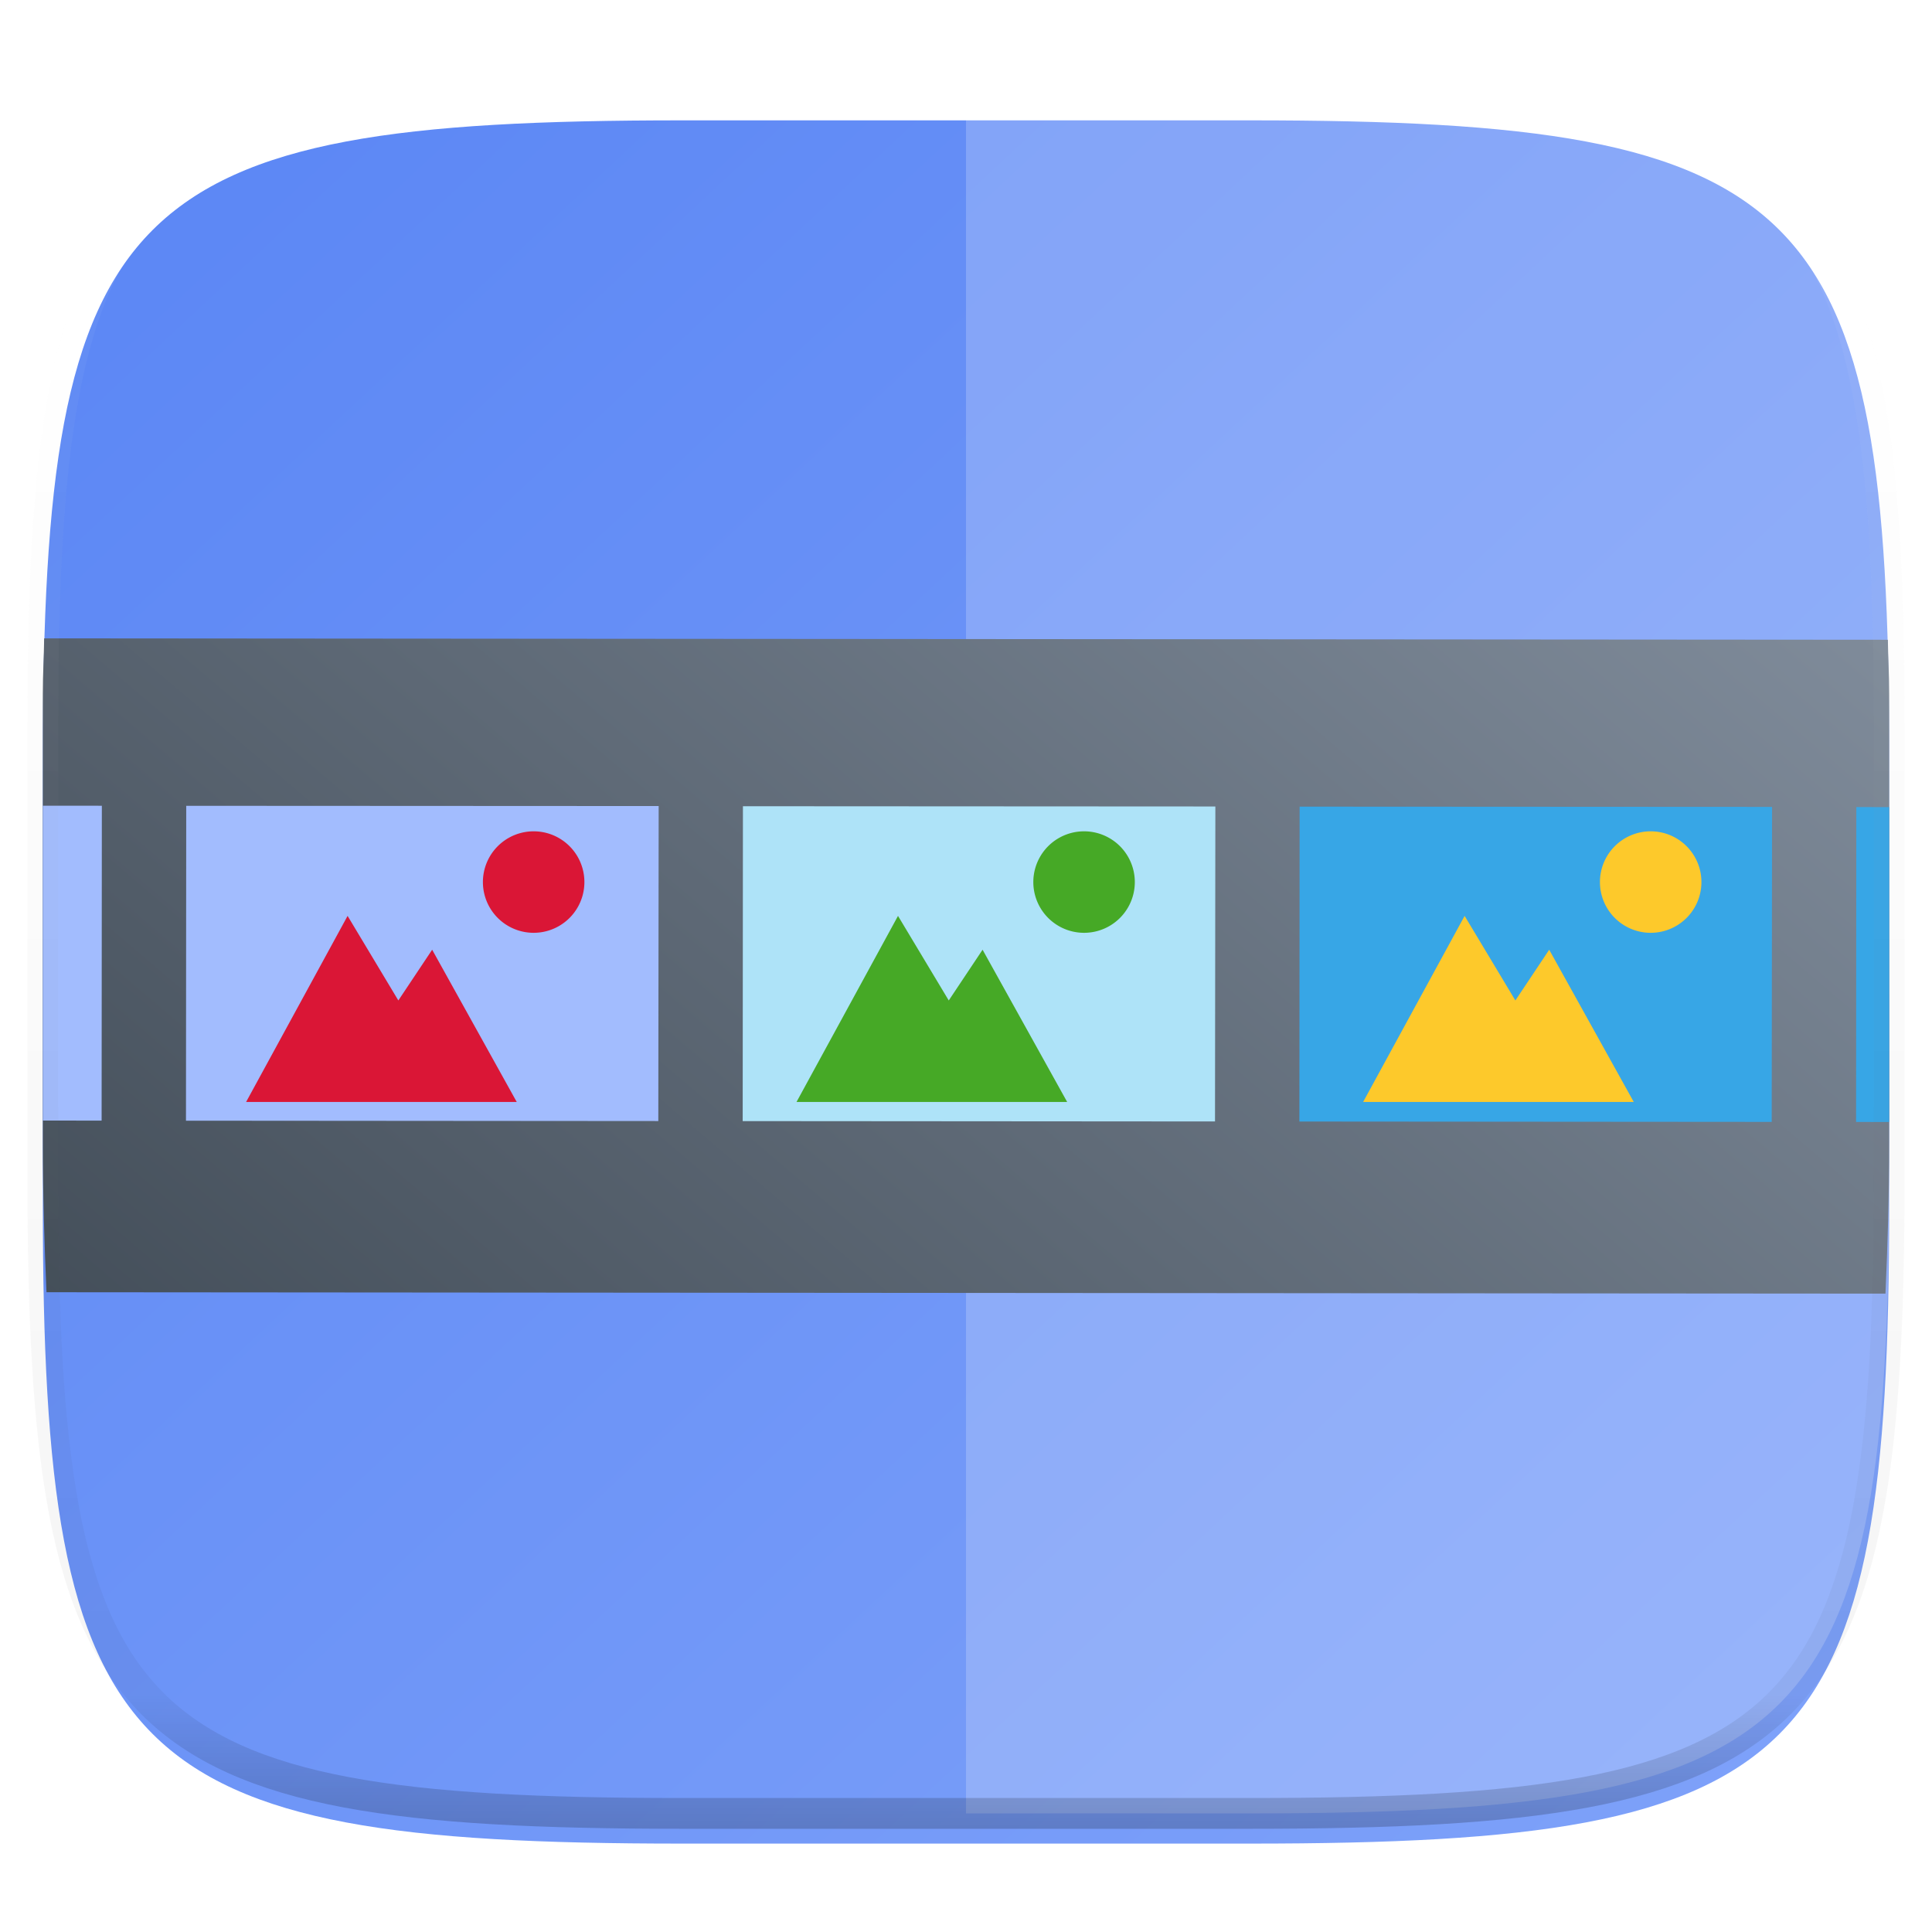 <svg xmlns="http://www.w3.org/2000/svg" style="isolation:isolate" width="256" height="256"><defs><filter id="a" width="270.648" height="254.338" x="-7.32" y="2.95" filterUnits="userSpaceOnUse"><feGaussianBlur xmlns="http://www.w3.org/2000/svg" in="SourceGraphic" stdDeviation="4.294"/><feOffset xmlns="http://www.w3.org/2000/svg" dy="4" result="pf_100_offsetBlur"/><feFlood xmlns="http://www.w3.org/2000/svg" flood-opacity=".4"/><feComposite xmlns="http://www.w3.org/2000/svg" in2="pf_100_offsetBlur" operator="in" result="pf_100_dropShadow"/><feBlend xmlns="http://www.w3.org/2000/svg" in="SourceGraphic" in2="pf_100_dropShadow"/></filter></defs><g filter="url(#a)"><linearGradient id="b" x1="-.033" x2="1.033" y1="-.071" y2=".995" gradientTransform="matrix(244.648 0 0 228.338 5.676 11.947)" gradientUnits="userSpaceOnUse"><stop offset="0%" stop-color="#5884f4"/><stop offset="100%" stop-color="#80a3fa"/></linearGradient><path fill="url(#b)" d="M165.685 11.947c74.055 0 84.639 10.557 84.639 84.544v59.251c0 73.986-10.584 84.543-84.639 84.543h-75.37c-74.055 0-84.639-10.557-84.639-84.543V96.491c0-73.987 10.584-84.544 84.639-84.544h75.37z"/></g><path fill="#FFF" d="M128 11.947v228.338h37.685c74.055 0 84.639-10.557 84.639-84.543V96.491c0-73.987-10.584-84.544-84.639-84.544H128z" opacity=".2"/><linearGradient id="c" x1="-.223" x2="1.426" y1="1.683" y2="1.002" gradientTransform="matrix(244.648 0 0 86.828 5.676 84.586)" gradientUnits="userSpaceOnUse"><stop offset="0%" stop-color="#2f3943"/><stop offset="100%" stop-color="#808c9b"/></linearGradient><path fill="url(#c)" d="M5.852 84.586c-.032 2.554-.176 4.601-.176 7.324v59.252c0 7.46.215 13.84.484 20.065l243.676.187c.275-6.271.488-12.722.488-20.252V91.91c0-2.654-.142-4.645-.172-7.139l-244.3-.185z"/><path fill="#37A6E6" d="M172.206 106.885l-.032 41.724 62.587.048.046-41.739-62.601-.033z"/><path fill="#AEE3F8" d="M98.442 106.829l-.032 41.724 62.585.046.047-41.736-62.6-.034z"/><path fill="#A2BCFE" d="M24.677 106.774l-.034 41.723 62.587.048.046-41.74-62.599-.031z"/><path fill="#37A6E6" d="M250.324 148.67v-41.725l-4.351-.004-.032 41.725 4.383.004z"/><path fill="#A2BCFE" d="M5.676 106.76v41.72l7.789.006.031-41.72-7.82-.006z"/><path fill="#DA1636" d="M70.711 110.154a6.724 6.724 0 1 0 .002 13.448 6.724 6.724 0 0 0-.002-13.448zM46.058 121.36l-13.447 24.654H68.47l-11.206-20.171-4.482 6.723-6.724-11.206z"/><path fill="#46A926" d="M143.645 110.154a6.724 6.724 0 1 0 0 13.448 6.724 6.724 0 0 0 0-13.448zm-24.654 11.206l-13.447 24.654h35.86l-11.207-20.171-4.482 6.723-6.724-11.206z"/><path fill="#FDC92B" d="M218.723 110.154a6.724 6.724 0 1 0 .002 13.448 6.724 6.724 0 0 0-.002-13.448zM194.07 121.36l-13.447 24.654h35.859l-11.206-20.171-4.482 6.723-6.724-11.206z"/><g opacity=".4"><linearGradient id="d" x1=".517" x2=".517" y2="1"><stop offset="0%" stop-color="#fff"/><stop offset="12.5%" stop-opacity=".098" stop-color="#fff"/><stop offset="92.5%" stop-opacity=".098"/><stop offset="100%" stop-opacity=".498"/></linearGradient><path fill="none" stroke="url(#d)" stroke-linecap="round" stroke-linejoin="round" stroke-width="4.077" d="M165.685 11.947c74.055 0 84.639 10.557 84.639 84.544v59.251c0 73.986-10.584 84.543-84.639 84.543h-75.37c-74.055 0-84.639-10.557-84.639-84.543V96.491c0-73.987 10.584-84.544 84.639-84.544h75.37z" vector-effect="non-scaling-stroke"/></g></svg>